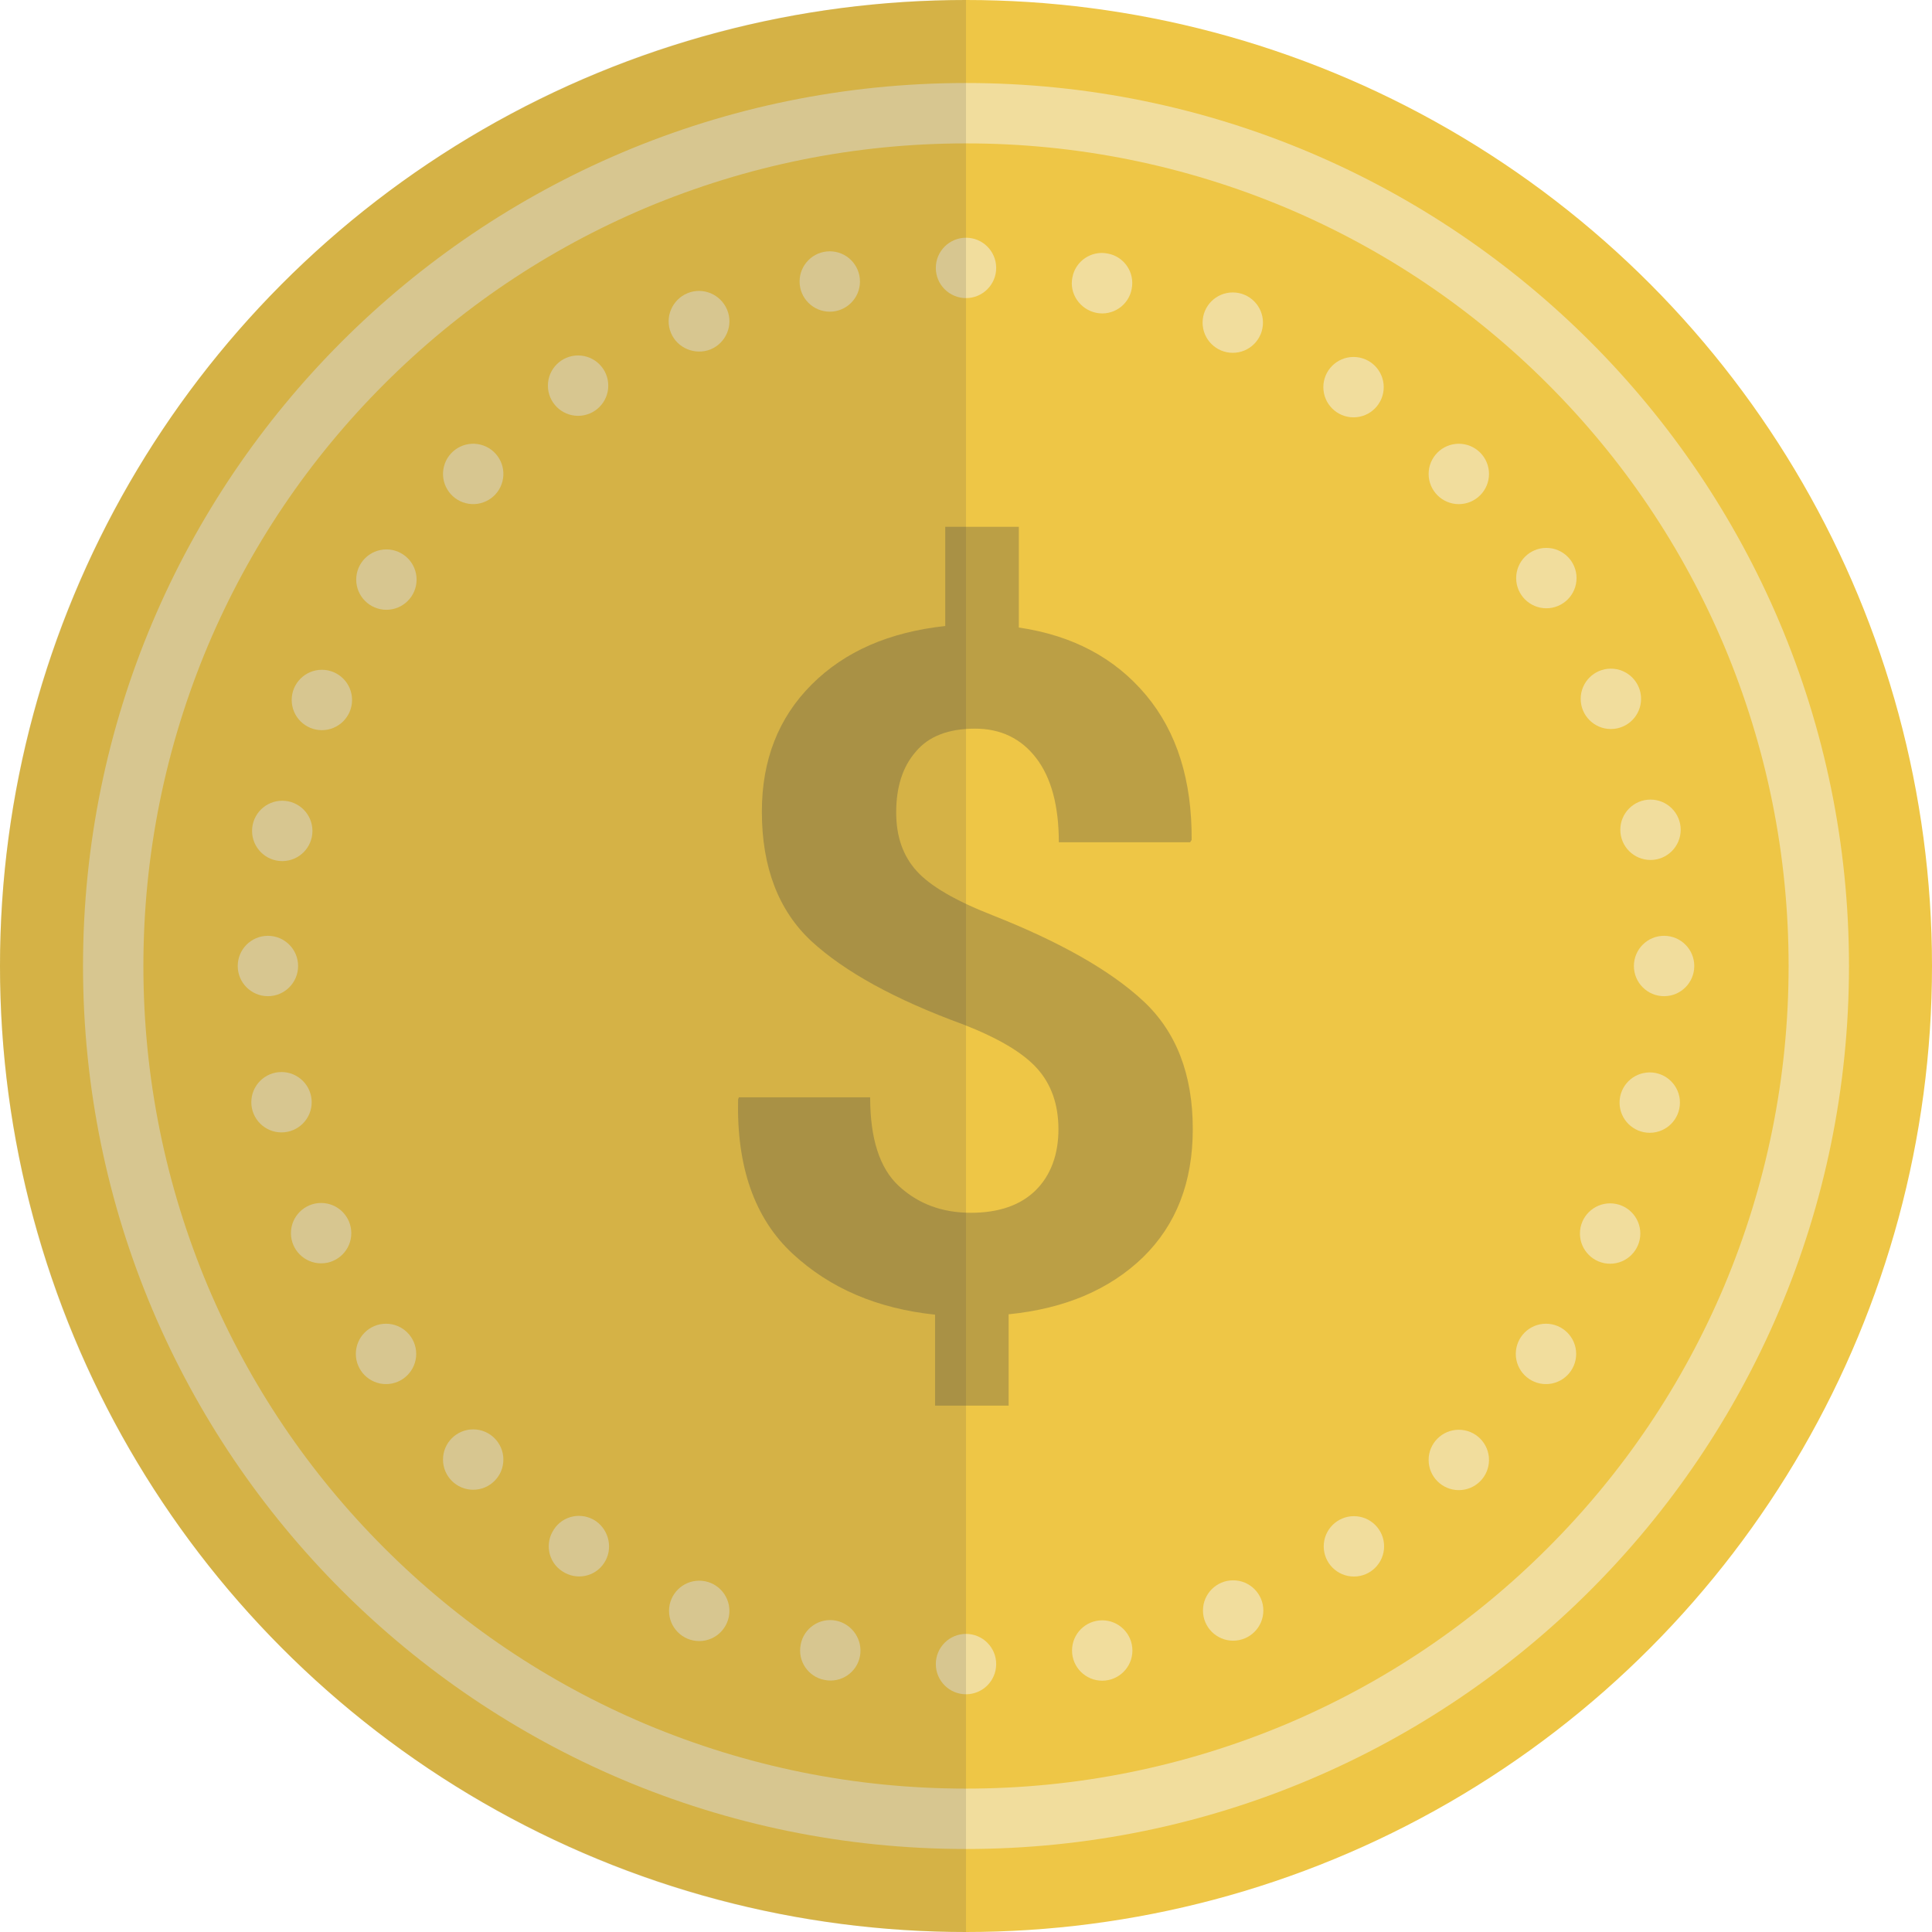 <svg version="1.1" xmlns="http://www.w3.org/2000/svg" x="0" y="0" viewBox="0 0 512 512" xml:space="preserve"><style type="text/css">.st1{fill:#f1dd9d}</style><circle cx="256" cy="256" r="256" fill="#eec646"/><path class="st1" d="M256 38c29.4 0 58 5.8 84.9 17.1 26 11 49.3 26.7 69.3 46.7 20 20 35.7 43.3 46.7 69.3C468.2 198 474 226.6 474 256s-5.8 58-17.1 84.9c-11 26-26.7 49.3-46.7 69.3-20 20-43.3 35.7-69.3 46.7C314 468.2 285.4 474 256 474s-58-5.8-84.9-17.1c-26-11-49.3-26.7-69.3-46.7s-35.7-43.3-46.7-69.3C43.8 314 38 285.4 38 256s5.8-58 17.1-84.9c11-26 26.7-49.3 46.7-69.3s43.3-35.7 69.3-46.7C198 43.8 226.6 38 256 38m0-16C126.8 22 22 126.8 22 256s104.8 234 234 234 234-104.8 234-234S385.2 22 256 22z"/><circle transform="rotate(-75.807 125.399 125.596)" class="st1" cx="125.4" cy="125.6" r="8"/><circle class="st1" cx="102.4" cy="153.6" r="8"/><circle class="st1" cx="185.3" cy="426.9" r="8"/><circle class="st1" cx="102.3" cy="358.8" r="8"/><path class="st1" d="M188.3 92.6c4.1-1.7 6.1-6.4 4.4-10.5s-6.4-6.1-10.5-4.4-6.1 6.4-4.4 10.5 6.4 6 10.5 4.4zm-30.4 310.5c-3.7-2.5-8.7-1.5-11.1 2.2-2.5 3.7-1.5 8.7 2.2 11.1 3.7 2.5 8.7 1.5 11.1-2.2 2.4-3.6 1.4-8.6-2.2-11.1z"/><circle class="st1" cx="153.2" cy="102.2" r="8"/><circle class="st1" cx="125.4" cy="386.8" r="8"/><circle class="st1" cx="74.8" cy="220.2" r="8"/><path class="st1" d="M290.5 82.9c4.4.9 8.6-2 9.4-6.3.9-4.4-2-8.6-6.3-9.4-4.4-.9-8.6 2-9.4 6.3-.9 4.3 2 8.5 6.3 9.4z"/><circle class="st1" cx="426.9" cy="185.2" r="8"/><circle class="st1" cx="437.4" cy="219.9" r="8"/><circle class="st1" cx="85.1" cy="326.8" r="8"/><circle class="st1" cx="71" cy="256" r="8"/><circle class="st1" cx="85.3" cy="185.5" r="8"/><circle class="st1" cx="74.6" cy="292.1" r="8"/><path class="st1" d="M221.6 429.5c-4.4-.9-8.6 2-9.4 6.3-.9 4.4 2 8.6 6.3 9.4 4.4.9 8.6-2 9.4-6.3s-2-8.5-6.3-9.4z"/><circle class="st1" cx="409.7" cy="358.8" r="8"/><circle class="st1" cx="409.8" cy="153.2" r="8"/><circle class="st1" cx="386.6" cy="125.6" r="8"/><circle class="st1" cx="386.6" cy="386.9" r="8"/><circle class="st1" cx="441" cy="256" r="8"/><circle class="st1" cx="437.2" cy="292.2" r="8"/><circle class="st1" cx="219.9" cy="74.6" r="8"/><circle class="st1" cx="426.7" cy="326.9" r="8"/><circle class="st1" cx="292.1" cy="437.4" r="8"/><circle class="st1" cx="256" cy="71" r="8"/><circle class="st1" cx="256" cy="441" r="8"/><circle class="st1" cx="358.7" cy="102.6" r="8"/><circle class="st1" cx="358.8" cy="409.8" r="8"/><circle class="st1" cx="326.8" cy="426.8" r="8"/><circle class="st1" cx="326.7" cy="85.5" r="8"/><path d="M280.5 299.3c0-6.6-1.9-12-5.7-16.2-3.8-4.2-10.3-8-19.5-11.6-18.1-6.6-31.5-14-40.3-22.1-8.7-8.1-13.1-19.6-13.1-34.3 0-13.7 4.4-24.9 13.2-33.7s20.6-13.9 35.4-15.5v-26.3H270v26.7c14.3 2.1 25.5 8.1 33.7 17.9 8.2 9.8 12.2 22.6 12.1 38.4l-.4.6h-34.8c0-9.6-2-17.1-6-22.3s-9.4-7.8-16.2-7.8c-7 0-12.3 2-15.7 6.1-3.5 4-5.2 9.4-5.2 16.1 0 6.4 1.8 11.5 5.4 15.5 3.6 4 10.3 7.9 20 11.7 18 7.1 31.4 14.7 40.1 22.8s13.1 19.4 13.1 33.9c0 14.1-4.4 25.4-13.2 34-8.8 8.5-20.6 13.6-35.6 15.1v24.2h-19.5v-24.1c-15.3-1.6-27.9-7-37.8-16.2-10-9.3-14.8-22.9-14.4-40.8l.2-.6h34.8c0 10.9 2.5 18.8 7.6 23.5s11.4 7.1 19.1 7.1c7.4 0 13.1-2 17.1-5.9s6.1-9.5 6.1-16.2z" opacity=".3" fill="#444"/><path d="M0 256c0 141.4 114.6 256 256 256V0C114.6 0 0 114.6 0 256z" opacity=".15" fill="#444"/></svg>